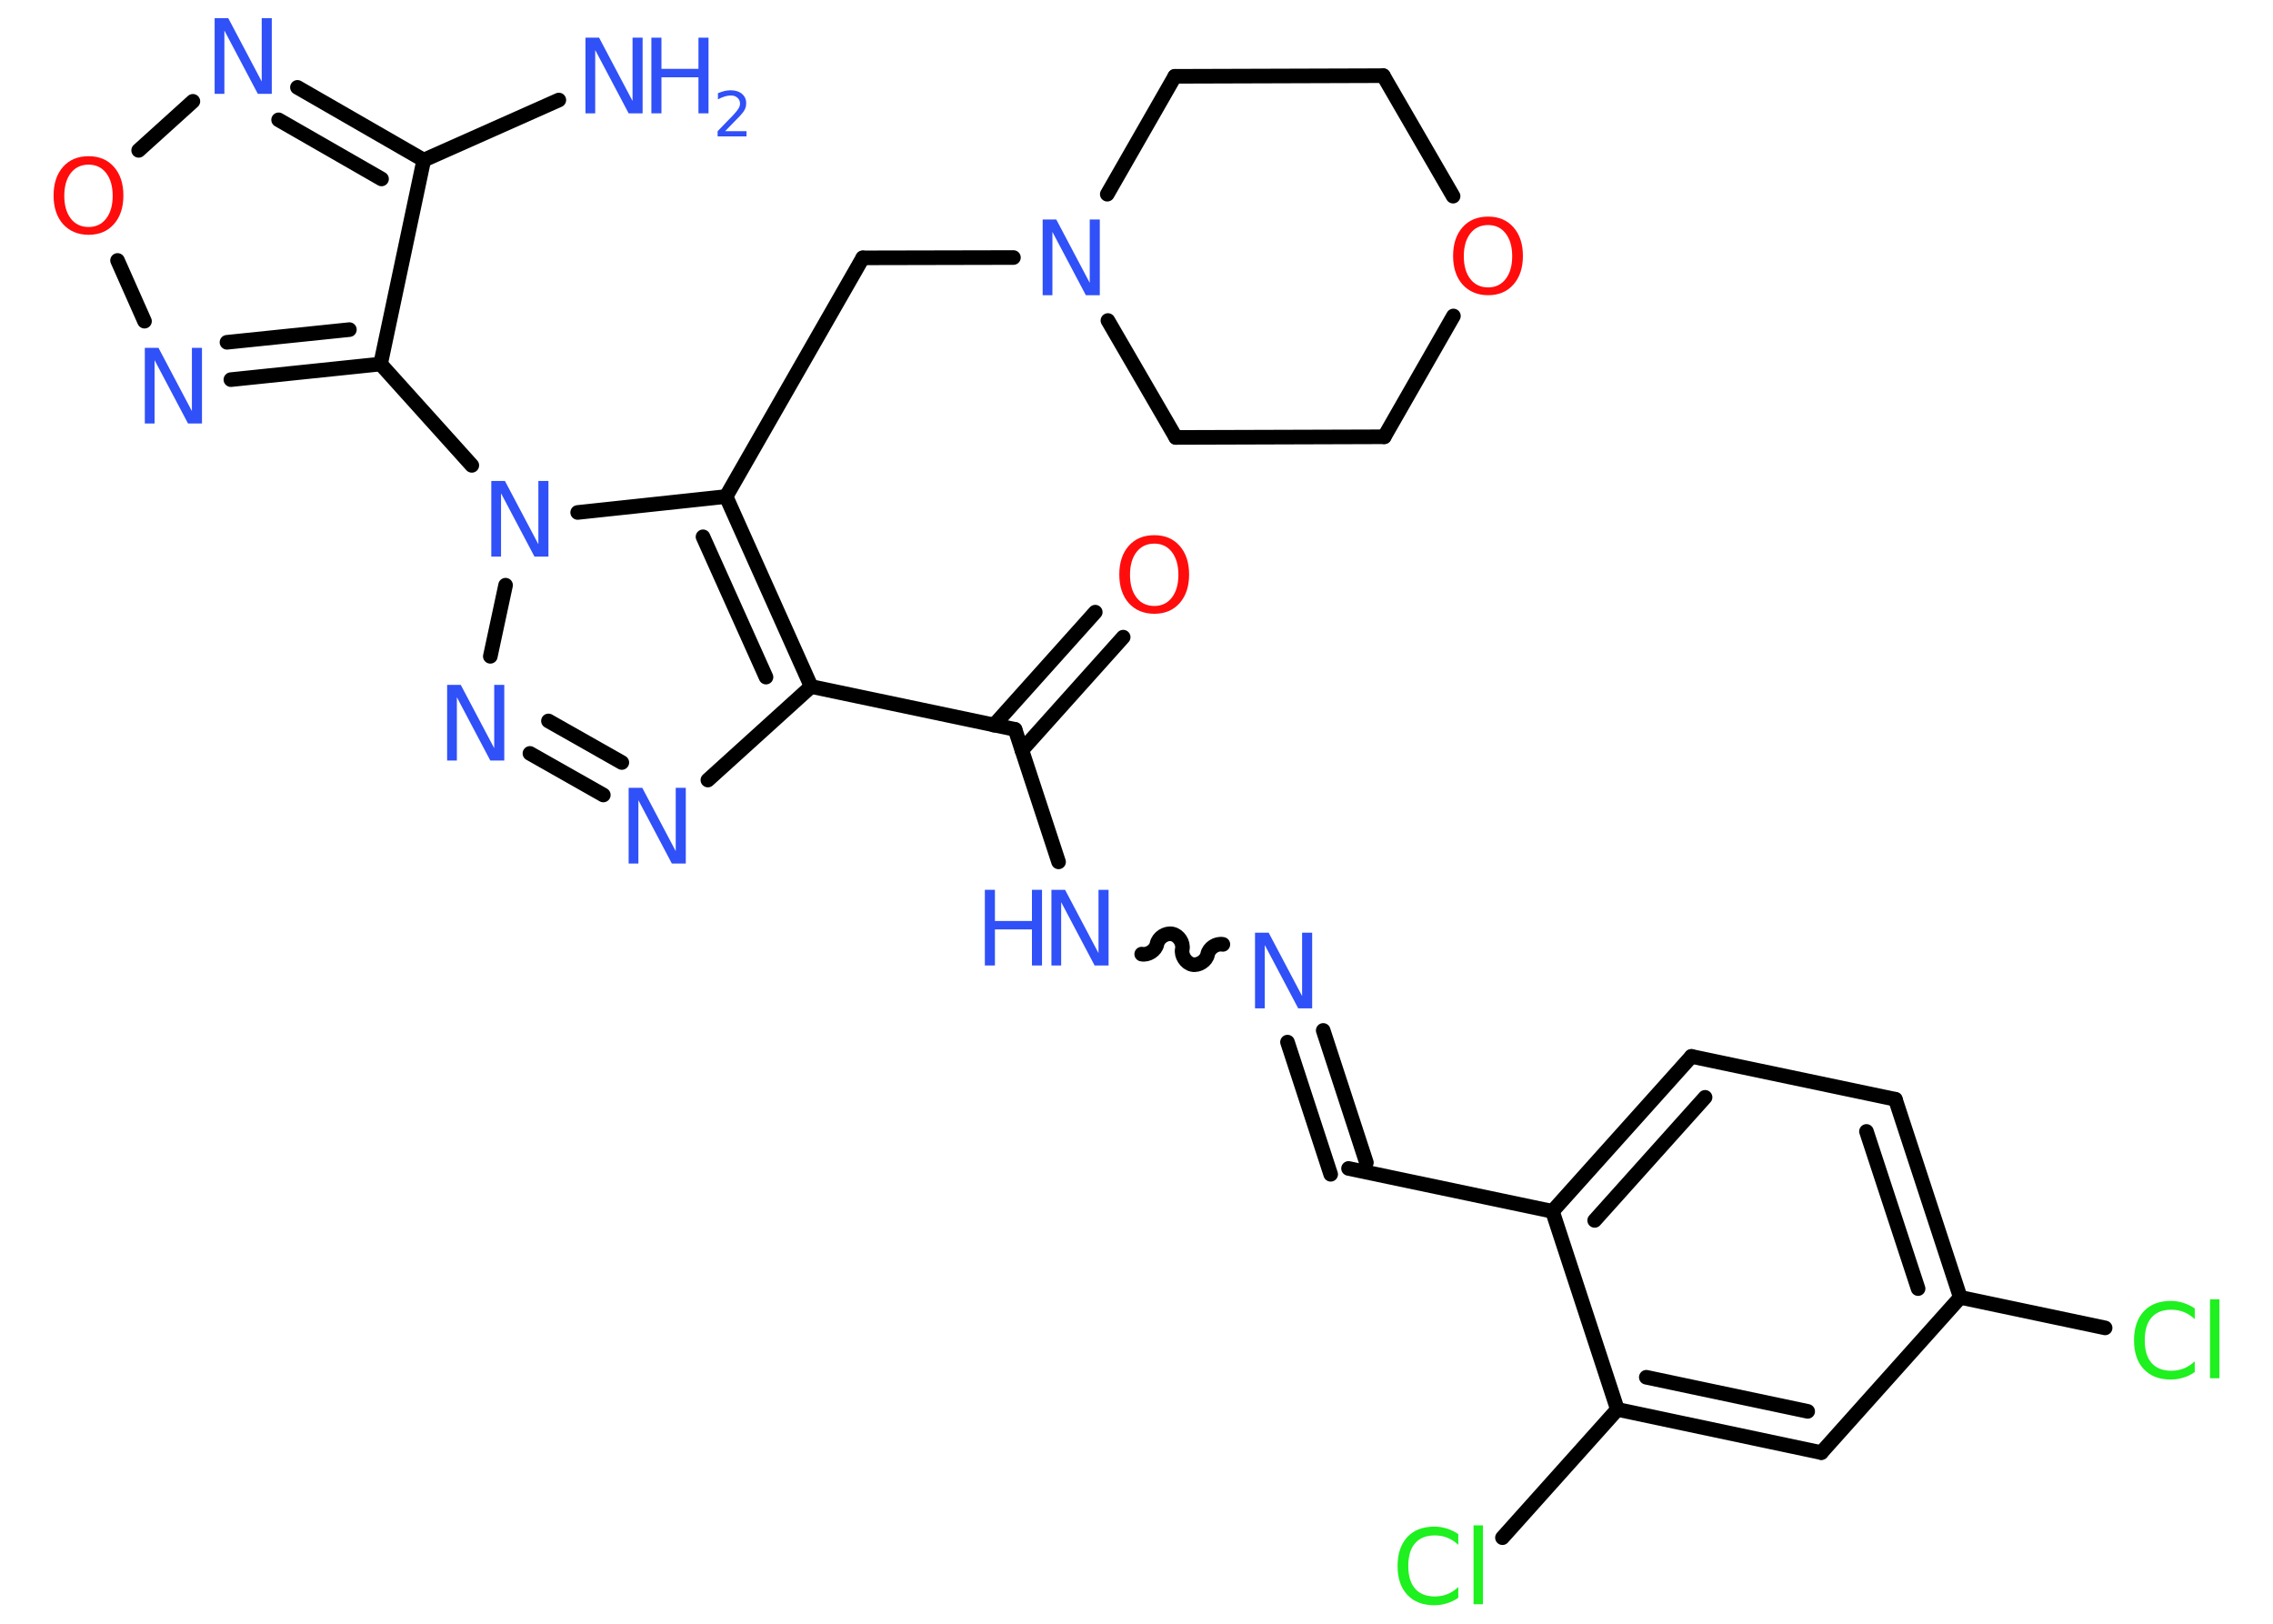 <?xml version='1.0' encoding='UTF-8'?>
<!DOCTYPE svg PUBLIC "-//W3C//DTD SVG 1.1//EN" "http://www.w3.org/Graphics/SVG/1.1/DTD/svg11.dtd">
<svg version='1.2' xmlns='http://www.w3.org/2000/svg' xmlns:xlink='http://www.w3.org/1999/xlink' width='70.0mm' height='50.0mm' viewBox='0 0 70.0 50.0'>
  <desc>Generated by the Chemistry Development Kit (http://github.com/cdk)</desc>
  <g stroke-linecap='round' stroke-linejoin='round' stroke='#000000' stroke-width='.45' fill='#3050F8'>
    <rect x='.0' y='.0' width='70.0' height='50.0' fill='#FFFFFF' stroke='none'/>
    <g id='mol1' class='mol'>
      <line id='mol1bnd1' class='bond' x1='17.21' y1='3.08' x2='13.05' y2='4.93'/>
      <g id='mol1bnd2' class='bond'>
        <line x1='13.05' y1='4.93' x2='9.16' y2='2.69'/>
        <line x1='11.75' y1='5.51' x2='8.58' y2='3.69'/>
      </g>
      <line id='mol1bnd3' class='bond' x1='5.94' y1='3.12' x2='4.27' y2='4.63'/>
      <line id='mol1bnd4' class='bond' x1='3.62' y1='8.02' x2='4.45' y2='9.89'/>
      <g id='mol1bnd5' class='bond'>
        <line x1='7.11' y1='11.69' x2='11.72' y2='11.21'/>
        <line x1='6.99' y1='10.54' x2='10.76' y2='10.15'/>
      </g>
      <line id='mol1bnd6' class='bond' x1='13.05' y1='4.93' x2='11.72' y2='11.21'/>
      <line id='mol1bnd7' class='bond' x1='11.72' y1='11.21' x2='14.53' y2='14.33'/>
      <line id='mol1bnd8' class='bond' x1='15.57' y1='18.02' x2='15.1' y2='20.21'/>
      <g id='mol1bnd9' class='bond'>
        <line x1='16.32' y1='23.2' x2='18.58' y2='24.48'/>
        <line x1='16.89' y1='22.2' x2='19.15' y2='23.48'/>
      </g>
      <line id='mol1bnd10' class='bond' x1='21.8' y1='24.02' x2='24.98' y2='21.14'/>
      <line id='mol1bnd11' class='bond' x1='24.98' y1='21.14' x2='31.26' y2='22.46'/>
      <g id='mol1bnd12' class='bond'>
        <line x1='30.61' y1='22.33' x2='33.73' y2='18.85'/>
        <line x1='31.47' y1='23.1' x2='34.59' y2='19.62'/>
      </g>
      <line id='mol1bnd13' class='bond' x1='31.26' y1='22.46' x2='32.6' y2='26.54'/>
      <path id='mol1bnd14' class='bond' d='M37.66 29.08c-.2 -.04 -.43 .11 -.47 .31c-.04 .2 -.28 .35 -.47 .31c-.2 -.04 -.35 -.28 -.31 -.47c.04 -.2 -.11 -.43 -.31 -.47c-.2 -.04 -.43 .11 -.47 .31c-.04 .2 -.28 .35 -.47 .31' fill='none' stroke='#000000' stroke-width='.45'/>
      <g id='mol1bnd15' class='bond'>
        <line x1='40.75' y1='31.73' x2='42.08' y2='35.8'/>
        <line x1='39.65' y1='32.09' x2='40.98' y2='36.16'/>
      </g>
      <line id='mol1bnd16' class='bond' x1='41.53' y1='35.98' x2='47.81' y2='37.3'/>
      <g id='mol1bnd17' class='bond'>
        <line x1='52.09' y1='32.53' x2='47.81' y2='37.3'/>
        <line x1='52.51' y1='33.79' x2='49.11' y2='37.58'/>
      </g>
      <line id='mol1bnd18' class='bond' x1='52.09' y1='32.53' x2='58.37' y2='33.85'/>
      <g id='mol1bnd19' class='bond'>
        <line x1='60.37' y1='39.95' x2='58.37' y2='33.85'/>
        <line x1='59.07' y1='39.68' x2='57.48' y2='34.84'/>
      </g>
      <line id='mol1bnd20' class='bond' x1='60.37' y1='39.95' x2='64.83' y2='40.89'/>
      <line id='mol1bnd21' class='bond' x1='60.37' y1='39.95' x2='56.09' y2='44.73'/>
      <g id='mol1bnd22' class='bond'>
        <line x1='49.81' y1='43.4' x2='56.09' y2='44.73'/>
        <line x1='50.7' y1='42.41' x2='55.67' y2='43.46'/>
      </g>
      <line id='mol1bnd23' class='bond' x1='47.81' y1='37.3' x2='49.81' y2='43.4'/>
      <line id='mol1bnd24' class='bond' x1='49.81' y1='43.4' x2='46.27' y2='47.35'/>
      <g id='mol1bnd25' class='bond'>
        <line x1='24.98' y1='21.14' x2='22.36' y2='15.29'/>
        <line x1='23.59' y1='20.85' x2='21.65' y2='16.53'/>
      </g>
      <line id='mol1bnd26' class='bond' x1='17.79' y1='15.78' x2='22.36' y2='15.29'/>
      <line id='mol1bnd27' class='bond' x1='22.36' y1='15.29' x2='26.57' y2='7.94'/>
      <line id='mol1bnd28' class='bond' x1='26.57' y1='7.94' x2='31.21' y2='7.93'/>
      <line id='mol1bnd29' class='bond' x1='34.12' y1='9.87' x2='36.21' y2='13.47'/>
      <line id='mol1bnd30' class='bond' x1='36.21' y1='13.47' x2='42.63' y2='13.45'/>
      <line id='mol1bnd31' class='bond' x1='42.63' y1='13.45' x2='44.76' y2='9.73'/>
      <line id='mol1bnd32' class='bond' x1='44.75' y1='6.04' x2='42.6' y2='2.33'/>
      <line id='mol1bnd33' class='bond' x1='42.6' y1='2.33' x2='36.18' y2='2.35'/>
      <line id='mol1bnd34' class='bond' x1='34.1' y1='5.98' x2='36.18' y2='2.35'/>
      <g id='mol1atm1' class='atom'>
        <path d='M18.03 1.16h.42l1.03 1.95v-1.95h.31v2.33h-.43l-1.03 -1.95v1.95h-.3v-2.33z' stroke='none'/>
        <path d='M20.06 1.16h.31v.96h1.14v-.96h.31v2.33h-.31v-1.11h-1.14v1.11h-.31v-2.33z' stroke='none'/>
        <path d='M22.33 4.04h.66v.16h-.89v-.16q.11 -.11 .29 -.3q.19 -.19 .23 -.24q.09 -.1 .13 -.17q.04 -.07 .04 -.14q.0 -.11 -.08 -.18q-.08 -.07 -.2 -.07q-.09 .0 -.19 .03q-.1 .03 -.21 .09v-.19q.12 -.05 .21 -.07q.1 -.02 .18 -.02q.22 .0 .35 .11q.13 .11 .13 .29q.0 .09 -.03 .16q-.03 .08 -.12 .18q-.02 .03 -.15 .16q-.13 .13 -.35 .36z' stroke='none'/>
      </g>
      <path id='mol1atm3' class='atom' d='M6.61 .56h.42l1.03 1.95v-1.95h.31v2.33h-.43l-1.03 -1.95v1.95h-.3v-2.33z' stroke='none'/>
      <path id='mol1atm4' class='atom' d='M2.73 5.07q-.35 .0 -.55 .26q-.2 .26 -.2 .7q.0 .44 .2 .7q.2 .26 .55 .26q.34 .0 .54 -.26q.2 -.26 .2 -.7q.0 -.44 -.2 -.7q-.2 -.26 -.54 -.26zM2.73 4.81q.49 .0 .78 .33q.29 .33 .29 .88q.0 .55 -.29 .88q-.29 .33 -.78 .33q-.49 .0 -.79 -.33q-.29 -.33 -.29 -.88q.0 -.55 .29 -.88q.29 -.33 .79 -.33z' stroke='none' fill='#FF0D0D'/>
      <path id='mol1atm5' class='atom' d='M4.46 10.71h.42l1.03 1.95v-1.95h.31v2.33h-.43l-1.03 -1.95v1.95h-.3v-2.33z' stroke='none'/>
      <path id='mol1atm7' class='atom' d='M15.13 14.81h.42l1.03 1.95v-1.95h.31v2.33h-.43l-1.03 -1.95v1.95h-.3v-2.33z' stroke='none'/>
      <path id='mol1atm8' class='atom' d='M13.77 21.09h.42l1.03 1.95v-1.95h.31v2.33h-.43l-1.03 -1.95v1.95h-.3v-2.33z' stroke='none'/>
      <path id='mol1atm9' class='atom' d='M19.36 24.26h.42l1.03 1.95v-1.95h.31v2.33h-.43l-1.03 -1.95v1.95h-.3v-2.33z' stroke='none'/>
      <path id='mol1atm12' class='atom' d='M35.55 16.74q-.35 .0 -.55 .26q-.2 .26 -.2 .7q.0 .44 .2 .7q.2 .26 .55 .26q.34 .0 .54 -.26q.2 -.26 .2 -.7q.0 -.44 -.2 -.7q-.2 -.26 -.54 -.26zM35.55 16.48q.49 .0 .78 .33q.29 .33 .29 .88q.0 .55 -.29 .88q-.29 .33 -.78 .33q-.49 .0 -.79 -.33q-.29 -.33 -.29 -.88q.0 -.55 .29 -.88q.29 -.33 .79 -.33z' stroke='none' fill='#FF0D0D'/>
      <g id='mol1atm13' class='atom'>
        <path d='M32.38 27.4h.42l1.03 1.95v-1.95h.31v2.33h-.43l-1.03 -1.95v1.95h-.3v-2.33z' stroke='none'/>
        <path d='M30.33 27.4h.31v.96h1.14v-.96h.31v2.33h-.31v-1.11h-1.14v1.11h-.31v-2.33z' stroke='none'/>
      </g>
      <path id='mol1atm14' class='atom' d='M38.65 28.72h.42l1.03 1.95v-1.95h.31v2.33h-.43l-1.03 -1.95v1.95h-.3v-2.33z' stroke='none'/>
      <path id='mol1atm20' class='atom' d='M67.59 40.29v.33q-.16 -.15 -.34 -.22q-.18 -.07 -.38 -.07q-.4 .0 -.61 .24q-.21 .24 -.21 .7q.0 .46 .21 .7q.21 .24 .61 .24q.2 .0 .38 -.07q.18 -.07 .34 -.22v.33q-.17 .12 -.35 .17q-.18 .06 -.39 .06q-.53 .0 -.83 -.32q-.3 -.32 -.3 -.89q.0 -.56 .3 -.89q.3 -.32 .83 -.32q.21 .0 .39 .06q.19 .06 .35 .17zM68.06 40.01h.29v2.43h-.29v-2.43z' stroke='none' fill='#1FF01F'/>
      <path id='mol1atm23' class='atom' d='M44.91 47.24v.33q-.16 -.15 -.34 -.22q-.18 -.07 -.38 -.07q-.4 .0 -.61 .24q-.21 .24 -.21 .7q.0 .46 .21 .7q.21 .24 .61 .24q.2 .0 .38 -.07q.18 -.07 .34 -.22v.33q-.17 .12 -.35 .17q-.18 .06 -.39 .06q-.53 .0 -.83 -.32q-.3 -.32 -.3 -.89q.0 -.56 .3 -.89q.3 -.32 .83 -.32q.21 .0 .39 .06q.19 .06 .35 .17zM45.38 46.97h.29v2.43h-.29v-2.43z' stroke='none' fill='#1FF01F'/>
      <path id='mol1atm26' class='atom' d='M32.11 6.76h.42l1.03 1.95v-1.95h.31v2.33h-.43l-1.03 -1.95v1.95h-.3v-2.33z' stroke='none'/>
      <path id='mol1atm29' class='atom' d='M45.83 6.93q-.35 .0 -.55 .26q-.2 .26 -.2 .7q.0 .44 .2 .7q.2 .26 .55 .26q.34 .0 .54 -.26q.2 -.26 .2 -.7q.0 -.44 -.2 -.7q-.2 -.26 -.54 -.26zM45.83 6.67q.49 .0 .78 .33q.29 .33 .29 .88q.0 .55 -.29 .88q-.29 .33 -.78 .33q-.49 .0 -.79 -.33q-.29 -.33 -.29 -.88q.0 -.55 .29 -.88q.29 -.33 .79 -.33z' stroke='none' fill='#FF0D0D'/>
    </g>
  </g>
</svg>

